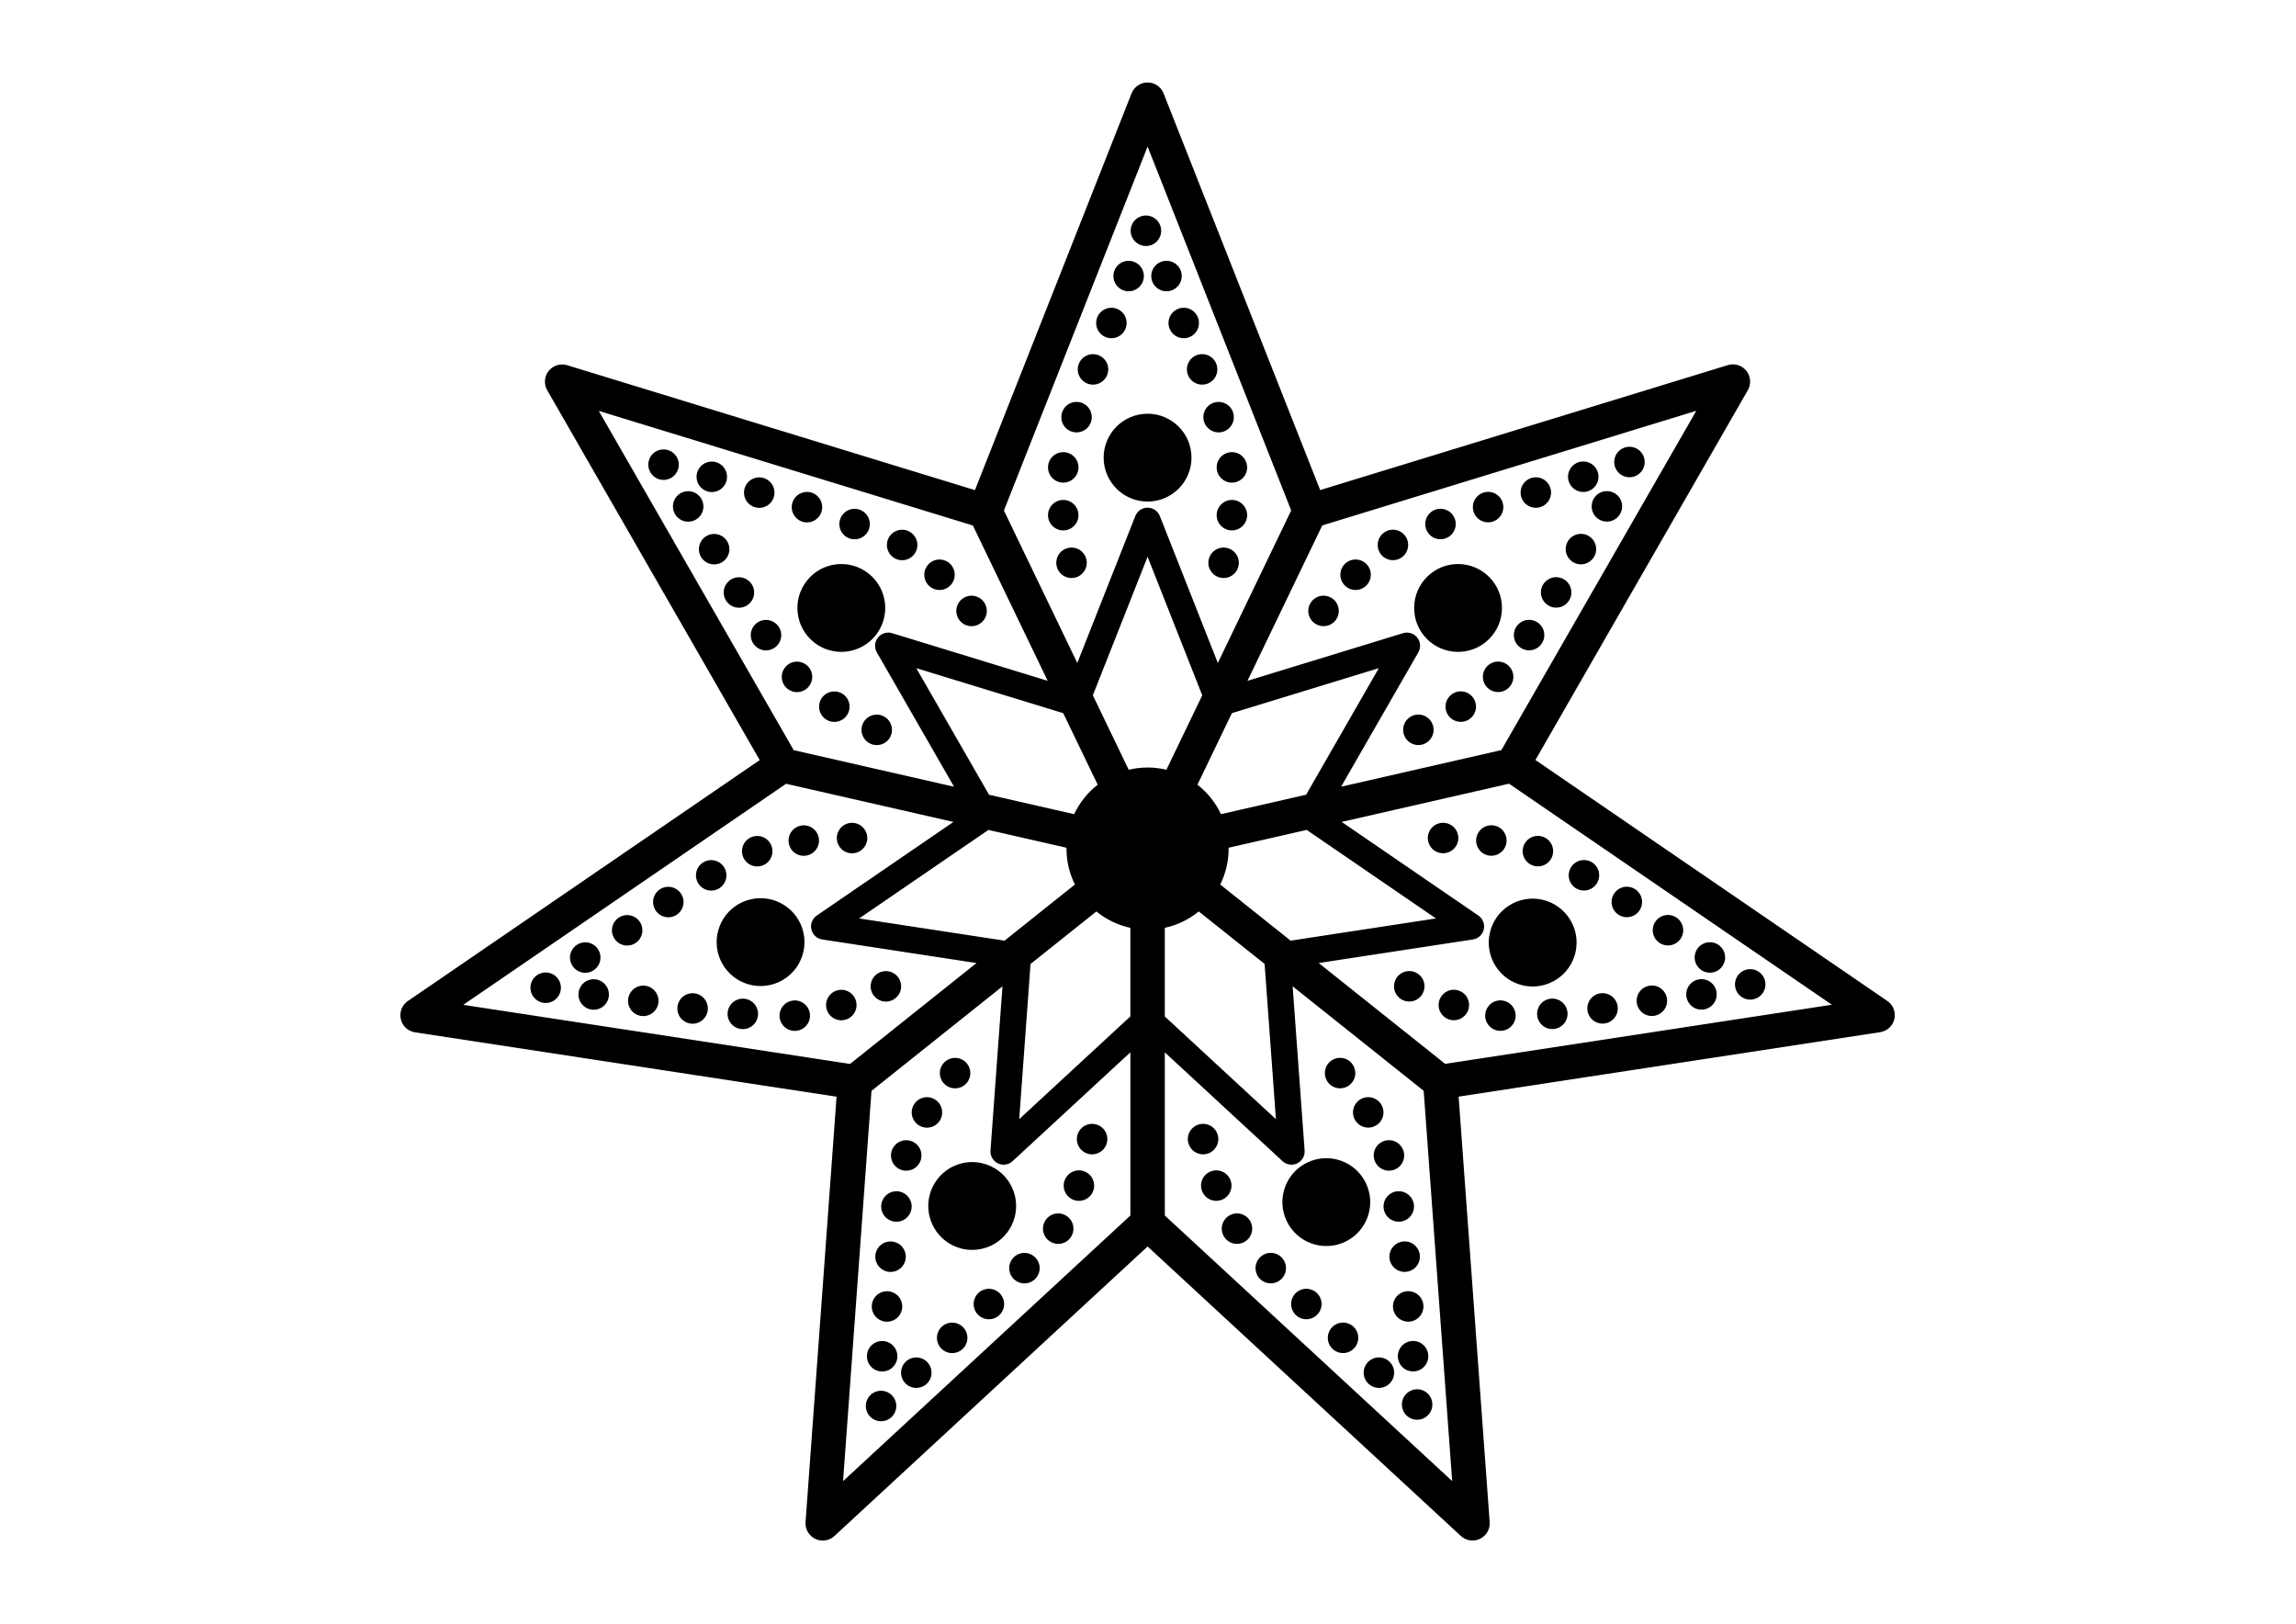 <?xml version="1.0" encoding="utf-8"?>
<!-- Generator: Adobe Illustrator 16.0.0, SVG Export Plug-In . SVG Version: 6.00 Build 0)  -->
<!DOCTYPE svg PUBLIC "-//W3C//DTD SVG 1.1//EN" "http://www.w3.org/Graphics/SVG/1.1/DTD/svg11.dtd">
<svg version="1.1" id="Layer_1" xmlns="http://www.w3.org/2000/svg" xmlns:xlink="http://www.w3.org/1999/xlink" x="0px" y="0px"
	 width="841.89px" height="595.28px" viewBox="0 0 841.89 595.28" enable-background="new 0 0 841.89 595.28" xml:space="preserve">
<path d="M692.032,366.962l-129.03-88.333L640.9,143.034c1.284-2.246,1.067-5.054-0.546-7.083c-1.616-2.021-4.3-2.857-6.78-2.1
	l-149.496,45.812L426.651,34.225c-0.95-2.408-3.276-3.993-5.859-3.993c-2.59,0-4.929,1.585-5.876,3.993l-57.428,145.459
	L207.964,133.89c-2.478-0.761-5.159,0.075-6.775,2.103c-1.626,2.021-1.827,4.833-0.538,7.075l77.917,135.59l-129.036,88.354
	c-2.133,1.463-3.148,4.083-2.568,6.611c0.571,2.527,2.626,4.442,5.195,4.836l154.587,23.609l-11.37,155.965
	c-0.183,2.58,1.232,5.02,3.566,6.145c0.87,0.422,1.81,0.625,2.731,0.625c1.562,0,3.099-0.574,4.284-1.676L420.8,456.982
	l114.854,106.123c1.198,1.099,2.733,1.677,4.284,1.677c0.932,0,1.872-0.204,2.741-0.625c2.339-1.126,3.738-3.559,3.548-6.148
	l-11.386-155.965l154.577-23.636c2.569-0.389,4.634-2.304,5.211-4.834C695.202,371.049,694.179,368.43,692.032,366.962z
	 M484.846,192.628l137.142-42.019L550.52,274.996l-58.771,13.426l28.319-49.259c0.982-1.724,0.825-3.87-0.407-5.422
	c-1.242-1.552-3.311-2.192-5.192-1.609l-57.057,17.475L484.846,192.628z M414.472,372.642l-40.752,37.662l4.156-56.894
	l24.143-19.257c3.556,2.908,7.801,4.997,12.453,6.01V372.642z M427.7,282.197c-2.227-0.53-4.526-0.818-6.908-0.818
	c-2.389,0-4.696,0.289-6.926,0.818l-13.141-27.284l20.066-50.801l20.046,50.791L427.7,282.197z M451.704,261.452l53.879-16.495
	l-26.659,46.395l-31.22,7.134c-1.997-4.246-4.971-7.947-8.628-10.803L451.704,261.452z M402.501,287.683
	c-3.668,2.856-6.642,6.557-8.639,10.809l-31.201-7.12l-26.678-46.415l53.876,16.495L402.501,287.683z M391.066,310.797
	c0,0.108-0.008,0.205-0.008,0.309c0,4.73,1.119,9.211,3.083,13.18l-25.797,20.576l-53.308-8.145l47.389-32.447L391.066,310.797z
	 M450.511,311.105c0-0.104,0-0.204,0-0.313l28.622-6.535l47.394,32.459l-53.278,8.145l-25.813-20.58
	C449.398,320.311,450.511,315.836,450.511,311.105z M420.792,53.731l52.657,133.414l-26.904,55.901l-21.26-53.86
	c-0.735-1.849-2.506-3.064-4.493-3.064c-1.994,0-3.765,1.215-4.501,3.064l-21.27,53.872l-26.912-55.884L420.792,53.731z
	 M219.561,150.641l137.168,42.011l27.43,56.948l-57.049-17.47c-1.89-0.583-3.944,0.057-5.19,1.609
	c-1.232,1.552-1.401,3.698-0.409,5.422l28.324,49.276l-58.801-13.414L219.561,150.641z M169.867,368.389l118.368-81.049
	l61.371,13.998l-50.122,34.321c-1.637,1.119-2.425,3.133-1.974,5.063c0.434,1.932,2.008,3.398,3.977,3.701l56.573,8.646
	l-46.373,36.987L169.867,368.389z M309.132,543.006l10.428-143.079l48.025-38.314l-4.395,60.194
	c-0.133,1.978,0.942,3.84,2.724,4.706c1.796,0.864,3.932,0.542,5.381-0.812l43.188-39.905v59.835L309.132,543.006z M427.105,340.155
	c4.652-1.005,8.897-3.102,12.453-6.002l24.143,19.24l4.148,56.91l-40.744-37.649V340.155z M427.113,445.631l-0.008-59.818
	l43.169,39.889c0.914,0.851,2.086,1.285,3.285,1.285c0.712,0,1.431-0.154,2.088-0.474c1.791-0.866,2.875-2.729,2.726-4.706
	l-4.389-60.213l48.047,38.311l10.448,143.084L427.113,445.631z M529.91,390.028l-46.375-36.966l56.558-8.641
	c1.958-0.303,3.534-1.77,3.974-3.701c0.443-1.93-0.337-3.943-1.975-5.063l-50.129-34.33l61.371-14.014l118.376,81.037
	L529.91,390.028z M436.888,167.775c0,8.898-7.208,16.105-16.096,16.105c-8.89,0-16.11-7.207-16.11-16.105
	c0-8.892,7.221-16.098,16.11-16.098C429.68,151.678,436.888,158.883,436.888,167.775z M318.53,210.295
	c6.958,5.549,8.099,15.678,2.551,22.632c-5.548,6.951-15.678,8.092-22.628,2.548c-6.952-5.542-8.093-15.675-2.553-22.626
	C301.448,205.895,311.581,204.75,318.53,210.295z M282.465,361.093c-8.662,1.983-17.296-3.444-19.283-12.114
	c-1.977-8.672,3.441-17.307,12.117-19.281c8.667-1.983,17.304,3.445,19.285,12.113C296.559,350.482,291.136,359.115,282.465,361.093
	z M370.997,449.115c-3.864,8.012-13.49,11.385-21.497,7.528c-8.021-3.857-11.384-13.483-7.535-21.496
	c3.864-8.014,13.487-11.383,21.5-7.522C371.482,431.48,374.851,441.105,370.997,449.115z M471.823,447.703
	c-3.859-8.016-0.502-17.635,7.511-21.498c8.023-3.857,17.642-0.488,21.495,7.526c3.866,8.007,0.501,17.63-7.512,21.495
	C485.297,459.084,475.677,455.715,471.823,447.703z M565.576,329.859c8.663,1.977,14.099,10.611,12.122,19.282
	c-1.979,8.669-10.621,14.096-19.283,12.122c-8.676-1.978-14.093-10.613-12.122-19.282
	C548.272,333.311,556.9,327.883,565.576,329.859z M522.041,232.932c-5.548-6.959-4.398-17.087,2.557-22.637
	c6.947-5.545,17.077-4.404,22.625,2.548c5.543,6.951,4.404,17.085-2.54,22.632C537.719,241.019,527.589,239.878,522.041,232.932z
	 M392.909,211.91c-3.094,0-5.59-2.497-5.59-5.584c0-3.084,2.496-5.582,5.59-5.582c3.07,0,5.579,2.498,5.579,5.582
	C398.488,209.413,395.979,211.91,392.909,211.91z M389.859,194.454c-3.086,0-5.576-2.505-5.576-5.587
	c0-3.084,2.49-5.583,5.576-5.583c3.089,0,5.596,2.499,5.596,5.583C395.455,191.949,392.948,194.454,389.859,194.454z
	 M384.283,171.351c0-3.082,2.49-5.584,5.576-5.584c3.089,0,5.596,2.502,5.596,5.584c0,3.087-2.507,5.587-5.596,5.587
	C386.773,176.938,384.283,174.438,384.283,171.351z M389.163,152.936c0-3.085,2.49-5.587,5.576-5.587
	c3.089,0,5.587,2.502,5.587,5.587c0,3.082-2.498,5.584-5.587,5.584C391.653,158.521,389.163,156.018,389.163,152.936z
	 M395.191,135.423c0-3.085,2.498-5.584,5.598-5.584c3.067,0,5.576,2.5,5.576,5.584c0,3.084-2.509,5.587-5.576,5.587
	C397.689,141.01,395.191,138.507,395.191,135.423z M401.938,118.415c0-3.087,2.498-5.584,5.592-5.584
	c3.078,0,5.577,2.498,5.577,5.584c0,3.086-2.499,5.582-5.577,5.582C404.436,123.997,401.938,121.5,401.938,118.415z
	 M408.266,101.202c0-3.082,2.493-5.584,5.577-5.584c3.083,0,5.582,2.502,5.582,5.584s-2.499,5.584-5.582,5.584
	C410.759,106.786,408.266,104.284,408.266,101.202z M414.597,84.595c0-3.082,2.499-5.584,5.598-5.584
	c3.07,0,5.577,2.502,5.577,5.584c0,3.087-2.507,5.587-5.577,5.587C417.096,90.182,414.597,87.682,414.597,84.595z M454.25,206.325
	c0,3.087-2.499,5.584-5.582,5.584c-3.081,0-5.593-2.497-5.593-5.584c0-3.084,2.512-5.582,5.593-5.582
	C451.751,200.743,454.25,203.241,454.25,206.325z M457.299,188.867c0,3.082-2.496,5.587-5.595,5.587
	c-3.07,0-5.582-2.505-5.582-5.587c0-3.084,2.512-5.583,5.582-5.583C454.803,183.284,457.299,185.782,457.299,188.867z
	 M340.127,207.235c1.919-2.414,5.433-2.808,7.848-0.887c2.413,1.924,2.802,5.439,0.88,7.851c-1.919,2.411-5.433,2.808-7.848,0.885
	C338.603,213.159,338.208,209.646,340.127,207.235z M289.282,309.41c-0.688-3.006,1.203-5.999,4.206-6.688
	c3.002-0.688,5.996,1.196,6.684,4.201c0.688,3.006-1.199,5.998-4.201,6.689C292.969,314.301,289.961,312.42,289.282,309.41z
	 M334.863,405.412c1.337-2.779,4.676-3.949,7.454-2.611c2.78,1.338,3.939,4.678,2.608,7.457c-1.34,2.779-4.674,3.949-7.451,2.607
	C334.694,411.527,333.519,408.191,334.863,405.412z M448.394,439.693c-2.777,1.332-6.111,0.171-7.448-2.608
	c-1.334-2.779-0.175-6.118,2.608-7.454c2.774-1.34,6.114-0.171,7.453,2.601C452.349,435.019,451.189,438.349,448.394,439.693z
	 M538.536,369.688c-0.687,3.005-3.687,4.886-6.688,4.203c-3.008-0.688-4.888-3.684-4.201-6.688c0.689-3.011,3.674-4.889,6.689-4.201
	C537.338,363.684,539.226,366.678,538.536,369.688z M539.99,255.57c1.935,2.411,1.541,5.924-0.877,7.848
	c-2.404,1.923-5.919,1.526-7.854-0.878c-1.919-2.413-1.524-5.925,0.891-7.854C534.563,252.762,538.074,253.156,539.99,255.57z
	 M451.704,165.767c3.099,0,5.595,2.502,5.595,5.584c0,3.087-2.496,5.587-5.595,5.587c-3.07,0-5.582-2.5-5.582-5.587
	C446.122,168.269,448.634,165.767,451.704,165.767z M446.838,147.349c3.086,0,5.579,2.502,5.579,5.587
	c0,3.082-2.493,5.584-5.579,5.584c-3.089,0-5.595-2.502-5.595-5.584C441.243,149.851,443.749,147.349,446.838,147.349z
	 M440.794,129.838c3.08,0,5.579,2.5,5.579,5.584c0,3.084-2.499,5.587-5.579,5.587c-3.084,0-5.582-2.502-5.582-5.587
	C435.212,132.338,437.71,129.838,440.794,129.838z M434.053,112.83c3.081,0,5.576,2.498,5.576,5.584
	c0,3.086-2.495,5.582-5.576,5.582c-3.083,0-5.593-2.496-5.593-5.582C428.46,115.328,430.97,112.83,434.053,112.83z M427.734,95.617
	c3.086,0,5.577,2.502,5.577,5.584s-2.491,5.584-5.577,5.584c-3.083,0-5.592-2.502-5.592-5.584S424.651,95.617,427.734,95.617z
	 M324.969,263.216c2.407,1.92,2.802,5.433,0.88,7.847c-1.924,2.408-5.446,2.805-7.854,0.878c-2.404-1.92-2.809-5.431-0.88-7.844
	C319.034,261.686,322.549,261.292,324.969,263.216z M310.302,262.554c-1.93,2.411-5.441,2.807-7.859,0.881
	c-2.404-1.918-2.798-5.431-0.88-7.844c1.919-2.41,5.434-2.805,7.854-0.888C311.831,256.628,312.212,260.144,310.302,262.554z
	 M288.755,252.519c-2.407-1.92-2.802-5.436-0.883-7.844c1.922-2.414,5.438-2.814,7.854-0.888c2.401,1.924,2.812,5.438,0.882,7.848
	C294.687,254.049,291.175,254.443,288.755,252.519z M285.24,236.339c-1.924,2.41-5.433,2.805-7.854,0.885
	c-2.401-1.928-2.796-5.438-0.874-7.851c1.913-2.411,5.436-2.805,7.848-0.878C286.775,230.412,287.175,233.925,285.24,236.339z
	 M275.322,220.699c-1.93,2.411-5.434,2.808-7.849,0.881c-2.415-1.92-2.814-5.433-0.885-7.847c1.924-2.411,5.438-2.81,7.84-0.885
	C276.844,214.775,277.243,218.288,275.322,220.699z M258.381,205.705c-2.421-1.923-2.813-5.436-0.891-7.847
	c1.919-2.411,5.441-2.808,7.848-0.885c2.415,1.92,2.814,5.437,0.896,7.848C264.299,207.235,260.785,207.629,258.381,205.705z
	 M256.71,189.149c-1.925,2.414-5.438,2.808-7.854,0.888c-2.402-1.924-2.802-5.44-0.88-7.851c1.919-2.411,5.433-2.805,7.848-0.881
	C258.231,183.225,258.631,186.738,256.71,189.149z M239.828,174.724c-2.415-1.924-2.804-5.437-0.891-7.851
	c1.93-2.411,5.434-2.805,7.854-0.88c2.418,1.92,2.813,5.432,0.877,7.843C245.747,176.25,242.24,176.647,239.828,174.724z
	 M351.873,220.502c1.935-2.414,5.446-2.808,7.854-0.888c2.414,1.927,2.809,5.439,0.89,7.851c-1.929,2.411-5.443,2.808-7.854,0.885
	C350.349,226.426,349.954,222.913,351.873,220.502z M326.431,196.317c1.927-2.411,5.438-2.805,7.846-0.885
	c2.42,1.924,2.809,5.437,0.89,7.848c-1.929,2.412-5.428,2.811-7.848,0.888C324.9,202.242,324.501,198.729,326.431,196.317z
	 M308.998,188.646c1.919-2.411,5.434-2.806,7.838-0.885c2.415,1.927,2.814,5.437,0.891,7.851c-1.919,2.411-5.441,2.805-7.849,0.88
	C307.458,194.573,307.063,191.06,308.998,188.646z M291.535,182.446c1.919-2.406,5.433-2.808,7.848-0.883
	c2.407,1.922,2.802,5.44,0.88,7.854c-1.919,2.41-5.433,2.805-7.848,0.88C290.005,188.375,289.61,184.856,291.535,182.446z
	 M274.024,177.114c1.935-2.414,5.446-2.805,7.861-0.884c2.407,1.923,2.801,5.441,0.882,7.85c-1.921,2.41-5.443,2.809-7.853,0.885
	C272.497,183.038,272.103,179.524,274.024,177.114z M256.637,171.325c1.921-2.414,5.433-2.808,7.846-0.883
	c2.414,1.922,2.809,5.435,0.89,7.848c-1.935,2.409-5.448,2.805-7.854,0.885C255.102,177.249,254.707,173.736,256.637,171.325z
	 M319.387,362.856c-0.679-3.012,1.198-6.005,4.217-6.688c3.002-0.688,5.994,1.191,6.684,4.203c0.679,3.004-1.193,5.998-4.217,6.686
	C323.073,367.741,320.089,365.859,319.387,362.856z M309.74,373.908c-3.013,0.689-6.013-1.199-6.699-4.204
	c-0.679-3.005,1.203-5.995,4.2-6.684c3.021-0.684,6.011,1.196,6.689,4.201C314.617,370.227,312.745,373.224,309.74,373.908z
	 M296.866,371.117c0.689,3.01-1.203,6.004-4.206,6.688c-3.002,0.688-5.994-1.193-6.684-4.203c-0.687-3.005,1.198-5.999,4.201-6.687
	C293.18,366.232,296.188,368.111,296.866,371.117z M277.82,370.461c0.689,3.007-1.193,6.002-4.2,6.689
	c-3.003,0.689-6-1.19-6.689-4.203c-0.689-3.003,1.198-5.998,4.201-6.687C274.149,365.572,277.142,367.457,277.82,370.461z
	 M259.409,368.475c0.689,3.005-1.198,5.996-4.201,6.689c-3.007,0.682-6.01-1.193-6.688-4.207c-0.687-3.01,1.193-6,4.201-6.684
	C255.723,363.581,258.723,365.465,259.409,368.475z M241.321,365.687c0.679,3.005-1.192,6.001-4.2,6.684
	c-3.013,0.69-6.01-1.19-6.689-4.196c-0.688-3.01,1.199-6,4.206-6.693C237.641,360.798,240.633,362.682,241.321,365.687z
	 M223.138,363.36c0.687,2.999-1.196,5.995-4.203,6.684c-3.003,0.69-6-1.196-6.689-4.201c-0.687-3.005,1.19-6.006,4.204-6.694
	C219.456,358.467,222.448,360.345,223.138,363.36z M205.527,360.875c0.689,3.002-1.183,5.995-4.189,6.686
	c-3.014,0.684-6.011-1.201-6.699-4.2c-0.677-3.016,1.198-6.007,4.203-6.694C201.857,355.982,204.852,357.861,205.527,360.875z
	 M306.985,308.494c-0.691-3.009,1.188-6.002,4.201-6.689c3.008-0.685,6.002,1.195,6.688,4.204c0.689,3.005-1.203,5.997-4.206,6.68
	C310.667,313.382,307.675,311.5,306.985,308.494z M272.21,313.314c-0.679-3.015,1.193-6.006,4.201-6.693
	c3.013-0.687,6.01,1.195,6.688,4.201c0.687,3.005-1.188,6.002-4.19,6.686C275.886,318.199,272.896,316.31,272.21,313.314z
	 M262.027,326.364c-3.007,0.69-6.004-1.193-6.684-4.204c-0.688-3.004,1.184-5.995,4.201-6.684c3.003-0.693,5.994,1.192,6.688,4.201
	C266.907,322.683,265.03,325.674,262.027,326.364z M246.293,336.152c-3.003,0.684-6.003-1.199-6.676-4.204
	c-0.703-3.009,1.19-6.002,4.192-6.687c3.008-0.688,5.994,1.192,6.691,4.201C251.18,332.468,249.309,335.464,246.293,336.152z
	 M231.21,346.51c-3.002,0.691-5.994-1.19-6.688-4.2c-0.687-3.005,1.203-5.999,4.206-6.687c3.007-0.69,5.997,1.195,6.684,4.201
	C236.1,342.829,234.218,345.827,231.21,346.51z M209.151,352.3c-0.687-3.011,1.204-6.004,4.201-6.688
	c3.005-0.688,6.002,1.191,6.688,4.202c0.689,3.005-1.198,5.999-4.201,6.688C212.833,357.186,209.841,355.309,209.151,352.3z
	 M405.482,420.033c-1.347,2.779-4.676,3.948-7.456,2.609c-2.778-1.339-3.953-4.677-2.608-7.454c1.348-2.779,4.676-3.949,7.457-2.611
	C405.652,413.917,406.827,417.255,405.482,420.033z M400.653,437.085c-1.335,2.784-4.682,3.948-7.46,2.608
	c-2.78-1.333-3.939-4.675-2.607-7.454c1.342-2.779,4.673-3.948,7.459-2.608C400.817,430.967,401.981,434.306,400.653,437.085z
	 M393.05,452.863c-1.334,2.784-4.668,3.951-7.445,2.611c-2.794-1.34-3.956-4.676-2.611-7.455c1.337-2.773,4.676-3.949,7.449-2.61
	C393.228,446.748,394.387,450.092,393.05,452.863z M380.665,467.346c-1.329,2.779-4.674,3.948-7.451,2.607
	c-2.781-1.338-3.945-4.674-2.608-7.453c1.345-2.779,4.673-3.947,7.451-2.608C380.837,461.229,382.012,464.566,380.665,467.346z
	 M367.632,480.504c-1.332,2.779-4.676,3.948-7.454,2.61c-2.78-1.338-3.955-4.677-2.608-7.456c1.334-2.777,4.674-3.947,7.454-2.608
	C367.802,474.388,368.977,477.721,367.632,480.504z M354.178,492.902c-1.342,2.784-4.678,3.946-7.453,2.615
	c-2.778-1.34-3.955-4.678-2.613-7.463c1.336-2.771,4.668-3.947,7.459-2.609C354.346,486.787,355.51,490.129,354.178,492.902z
	 M341.018,505.673c-1.343,2.776-4.682,3.94-7.454,2.608c-2.778-1.34-3.955-4.678-2.608-7.457c1.332-2.777,4.676-3.944,7.454-2.609
	C341.185,499.555,342.354,502.895,341.018,505.673z M328.097,517.883c-1.332,2.777-4.676,3.947-7.459,2.609
	c-2.775-1.34-3.95-4.675-2.608-7.454c1.334-2.779,4.684-3.95,7.459-2.61C328.269,511.766,329.438,515.104,328.097,517.883z
	 M345.179,391c1.34-2.779,4.674-3.951,7.448-2.61c2.791,1.337,3.956,4.675,2.608,7.454c-1.326,2.783-4.671,3.947-7.448,2.61
	C345.007,397.12,343.842,393.775,345.179,391z M327.259,421.19c1.347-2.779,4.678-3.947,7.453-2.608
	c2.783,1.338,3.956,4.671,2.608,7.454c-1.326,2.779-4.671,3.948-7.448,2.61C327.091,427.305,325.916,423.97,327.259,421.19z
	 M323.669,439.904c1.334-2.779,4.673-3.955,7.453-2.614c2.778,1.335,3.948,4.68,2.608,7.454c-1.342,2.783-4.671,3.952-7.454,2.614
	C323.501,446.02,322.332,442.682,323.669,439.904z M321.51,458.305c1.336-2.785,4.676-3.949,7.459-2.611
	c2.775,1.333,3.955,4.67,2.607,7.448c-1.334,2.787-4.673,3.952-7.453,2.611C321.345,464.414,320.167,461.078,321.51,458.305z
	 M330.276,481.396c-1.342,2.779-4.676,3.951-7.454,2.611c-2.78-1.342-3.955-4.676-2.607-7.454c1.328-2.779,4.662-3.952,7.453-2.61
	C330.446,475.281,331.61,478.617,330.276,481.396z M328.506,499.643c-1.347,2.783-4.684,3.949-7.469,2.614
	c-2.768-1.339-3.939-4.681-2.598-7.459c1.331-2.778,4.676-3.945,7.453-2.608C328.674,493.53,329.833,496.868,328.506,499.643z
	 M486.35,395.833c-1.342-2.778-0.173-6.118,2.607-7.456c2.778-1.337,6.112-0.168,7.446,2.607c1.342,2.779,0.183,6.117-2.601,7.457
	C491.013,399.782,487.679,398.617,486.35,395.833z M499.271,402.792c2.783-1.341,6.111-0.179,7.453,2.601
	c1.348,2.779,0.175,6.118-2.607,7.457c-2.775,1.338-6.107,0.17-7.454-2.604C495.33,407.467,496.495,404.131,499.271,402.792z
	 M506.873,418.565c2.777-1.339,6.127-0.169,7.453,2.61c1.345,2.779,0.176,6.115-2.607,7.454c-2.775,1.341-6.104,0.169-7.454-2.61
	C502.923,423.241,504.092,419.903,506.873,418.565z M517.922,439.885c1.345,2.779,0.183,6.112-2.598,7.457
	c-2.775,1.338-6.125,0.168-7.459-2.611c-1.337-2.777-0.178-6.115,2.607-7.455C513.254,435.939,516.585,437.107,517.922,439.885z
	 M520.089,458.281c1.331,2.785,0.172,6.113-2.608,7.455c-2.778,1.344-6.122,0.176-7.459-2.609c-1.34-2.773-0.165-6.117,2.613-7.456
	C515.415,454.338,518.744,455.503,520.089,458.281z M511.324,481.375c-1.332-2.771-0.173-6.111,2.608-7.452
	c2.777-1.335,6.122-0.168,7.469,2.606c1.329,2.783,0.16,6.12-2.623,7.461C516.013,485.328,512.669,484.161,511.324,481.375z
	 M523.172,494.783c1.334,2.779,0.175,6.117-2.608,7.454c-2.775,1.341-6.125,0.168-7.453-2.61c-1.343-2.778-0.173-6.113,2.607-7.453
	C518.496,490.833,521.825,492.006,523.172,494.783z M524.665,512.495c1.332,2.778,0.167,6.116-2.613,7.454
	c-2.777,1.339-6.122,0.177-7.448-2.602c-1.334-2.783-0.175-6.123,2.608-7.463C519.986,508.549,523.32,509.716,524.665,512.495z
	 M436.118,420.033c-1.358-2.786-0.184-6.116,2.598-7.456c2.777-1.338,6.122-0.168,7.459,2.606c1.337,2.778,0.164,6.12-2.613,7.453
	C440.78,423.981,437.449,422.813,436.118,420.033z M458.604,448.014c1.337,2.777,0.172,6.115-2.608,7.453
	c-2.777,1.34-6.111,0.176-7.448-2.604c-1.34-2.783-0.175-6.121,2.608-7.454C453.932,444.064,457.263,445.234,458.604,448.014z
	 M470.984,462.49c1.345,2.783,0.184,6.121-2.598,7.454c-2.774,1.338-6.119,0.173-7.453-2.61c-1.342-2.771-0.17-6.112,2.613-7.454
	C466.322,458.539,469.658,459.711,470.984,462.49z M484.031,475.648c1.347,2.779,0.172,6.113-2.608,7.454
	c-2.775,1.341-6.106,0.171-7.454-2.608c-1.342-2.779-0.167-6.118,2.613-7.448C479.357,471.7,482.702,472.869,484.031,475.648z
	 M497.5,488.045c1.334,2.779,0.164,6.115-2.624,7.457c-2.765,1.336-6.109,0.174-7.443-2.609c-1.347-2.779-0.167-6.117,2.598-7.456
	C492.821,484.099,496.153,485.266,497.5,488.045z M510.656,500.809c1.339,2.778,0.169,6.116-2.608,7.463
	c-2.78,1.33-6.12,0.169-7.454-2.615c-1.347-2.778-0.178-6.119,2.608-7.455C505.982,496.863,509.313,498.029,510.656,500.809z
	 M534.597,308.471c-0.694,3.011-3.687,4.892-6.704,4.203c-3.003-0.689-4.875-3.678-4.201-6.688c0.694-3.005,3.682-4.892,6.699-4.195
	C533.394,302.467,535.271,305.466,534.597,308.471z M545.596,313.588c-2.997-0.683-4.879-3.676-4.19-6.678
	c0.679-3.014,3.671-4.895,6.689-4.212c3.002,0.685,4.879,3.682,4.2,6.687C551.606,312.395,548.608,314.271,545.596,313.588z
	 M558.47,310.793c0.687-3.001,3.684-4.885,6.688-4.196c3.008,0.684,4.888,3.684,4.201,6.687c-0.674,3.004-3.679,4.887-6.684,4.203
	C559.671,316.798,557.78,313.803,558.47,310.793z M575.349,319.648c0.689-3.004,3.676-4.886,6.684-4.203
	c3.005,0.685,4.896,3.679,4.206,6.689c-0.687,3.01-3.682,4.889-6.689,4.201C576.534,325.652,574.656,322.659,575.349,319.648z
	 M591.076,329.432c0.687-3.005,3.681-4.887,6.678-4.201c3.021,0.688,4.898,3.68,4.22,6.686c-0.687,3.009-3.685,4.893-6.697,4.201
	C592.269,335.433,590.397,332.441,591.076,329.432z M606.166,339.787c0.679-3.002,3.676-4.889,6.679-4.201
	c3.008,0.685,4.897,3.677,4.211,6.688c-0.679,3.012-3.687,4.887-6.688,4.203C607.359,345.793,605.477,342.798,606.166,339.787z
	 M621.536,349.775c0.679-3.006,3.687-4.887,6.688-4.204c3.003,0.685,4.888,3.685,4.201,6.688c-0.689,3.011-3.682,4.889-6.689,4.207
	C622.734,355.778,620.847,352.785,621.536,349.775z M636.323,359.651c0.674-3.005,3.671-4.884,6.684-4.2
	c3.008,0.688,4.88,3.676,4.201,6.691c-0.689,3-3.676,4.886-6.699,4.195C637.521,365.65,635.629,362.656,636.323,359.651z
	 M522.19,362.838c-0.687,3.005-3.682,4.884-6.684,4.195c-3.021-0.683-4.893-3.673-4.206-6.68c0.679-3.009,3.681-4.894,6.688-4.203
	C520.992,356.834,522.88,359.828,522.19,362.838z M555.616,373.58c-0.689,3.01-3.682,4.892-6.699,4.203
	c-3.003-0.683-4.88-3.684-4.19-6.688c0.676-3.005,3.666-4.884,6.673-4.196C554.418,367.582,556.292,370.575,555.616,373.58z
	 M574.646,372.918c-0.679,3.011-3.666,4.892-6.684,4.209c-3.008-0.688-4.893-3.684-4.206-6.689c0.689-3.01,3.681-4.889,6.688-4.2
	C573.448,366.92,575.335,369.913,574.646,372.918z M588.867,364.245c3.008,0.683,4.88,3.677,4.201,6.681
	c-0.689,3.011-3.677,4.896-6.684,4.207c-3.003-0.684-4.896-3.677-4.201-6.688C582.857,365.436,585.854,363.555,588.867,364.245z
	 M606.955,361.449c3.002,0.688,4.89,3.682,4.2,6.686c-0.687,3.006-3.687,4.892-6.699,4.204c-2.992-0.683-4.877-3.679-4.19-6.688
	C600.944,362.645,603.937,360.762,606.955,361.449z M618.442,363.324c0.687-3.011,3.688-4.893,6.688-4.209
	c3.011,0.69,4.888,3.684,4.209,6.693c-0.687,3.006-3.682,4.887-6.684,4.204C619.636,369.322,617.764,366.328,618.442,363.324z
	 M481.833,219.605c2.404-1.928,5.918-1.526,7.848,0.882c1.919,2.414,1.53,5.927-0.88,7.854c-2.418,1.915-5.929,1.526-7.863-0.888
	C479.019,225.042,479.415,221.529,481.833,219.605z M492.699,214.187c-1.922-2.411-1.527-5.924,0.879-7.851
	c2.405-1.92,5.933-1.526,7.854,0.888c1.919,2.406,1.52,5.924-0.885,7.846C498.135,216.994,494.618,216.599,492.699,214.187z
	 M506.387,203.266c-1.924-2.409-1.524-5.927,0.883-7.847c2.415-1.924,5.927-1.53,7.848,0.881c1.919,2.408,1.53,5.926-0.882,7.848
	C511.82,206.071,508.309,205.674,506.387,203.266z M523.827,195.59c-1.93-2.409-1.522-5.921,0.885-7.848
	c2.415-1.925,5.93-1.53,7.849,0.888c1.921,2.406,1.54,5.924-0.896,7.851C529.273,198.4,525.746,198.006,523.827,195.59z
	 M541.28,189.392c-1.922-2.411-1.524-5.924,0.896-7.851c2.404-1.92,5.919-1.53,7.848,0.884c1.919,2.41,1.525,5.928-0.896,7.851
	C546.727,192.2,543.215,191.805,541.28,189.392z M558.786,184.055c-1.919-2.411-1.52-5.924,0.885-7.845
	c2.417-1.926,5.929-1.535,7.851,0.876c1.919,2.417,1.524,5.93-0.883,7.851C564.224,186.863,560.707,186.466,558.786,184.055z
	 M576.182,178.259c-1.93-2.409-1.535-5.924,0.88-7.848c2.407-1.92,5.921-1.526,7.853,0.885c1.922,2.414,1.527,5.926-0.88,7.851
	C581.614,181.07,578.103,180.673,576.182,178.259z M593.12,172.863c-1.924-2.406-1.53-5.924,0.877-7.847
	c2.421-1.924,5.932-1.53,7.854,0.881c1.919,2.414,1.532,5.927-0.883,7.846C598.553,175.671,595.05,175.271,593.12,172.863z
	 M524.448,264.08c1.919,2.406,1.525,5.924-0.877,7.844c-2.42,1.927-5.929,1.533-7.854-0.878c-1.919-2.414-1.524-5.927,0.88-7.854
	C519.021,261.267,522.532,261.666,524.448,264.08z M553.694,244.644c1.922,2.414,1.525,5.933-0.896,7.854
	c-2.404,1.923-5.926,1.53-7.837-0.883c-1.93-2.411-1.535-5.924,0.88-7.844C548.248,241.844,551.76,242.24,553.694,244.644z
	 M556.313,236.314c-1.922-2.411-1.535-5.924,0.88-7.843c2.415-1.928,5.934-1.534,7.853,0.875c1.922,2.411,1.525,5.924-0.896,7.856
	C561.746,239.122,558.232,238.728,556.313,236.314z M567.124,212.825c2.407-1.925,5.919-1.531,7.841,0.882
	c1.935,2.411,1.535,5.924-0.88,7.848c-2.407,1.923-5.919,1.526-7.84-0.885C564.315,218.259,564.704,214.744,567.124,212.825z
	 M575.325,204.795c-1.919-2.414-1.524-5.927,0.88-7.854c2.423-1.923,5.934-1.523,7.863,0.888c1.922,2.406,1.522,5.918-0.896,7.844
	C580.773,207.601,577.246,207.206,575.325,204.795z M585.724,181.27c2.412-1.92,5.939-1.53,7.858,0.888
	c1.919,2.411,1.52,5.924-0.885,7.851c-2.415,1.92-5.929,1.526-7.848-0.885C582.92,186.709,583.322,183.196,585.724,181.27z"/>
</svg>
